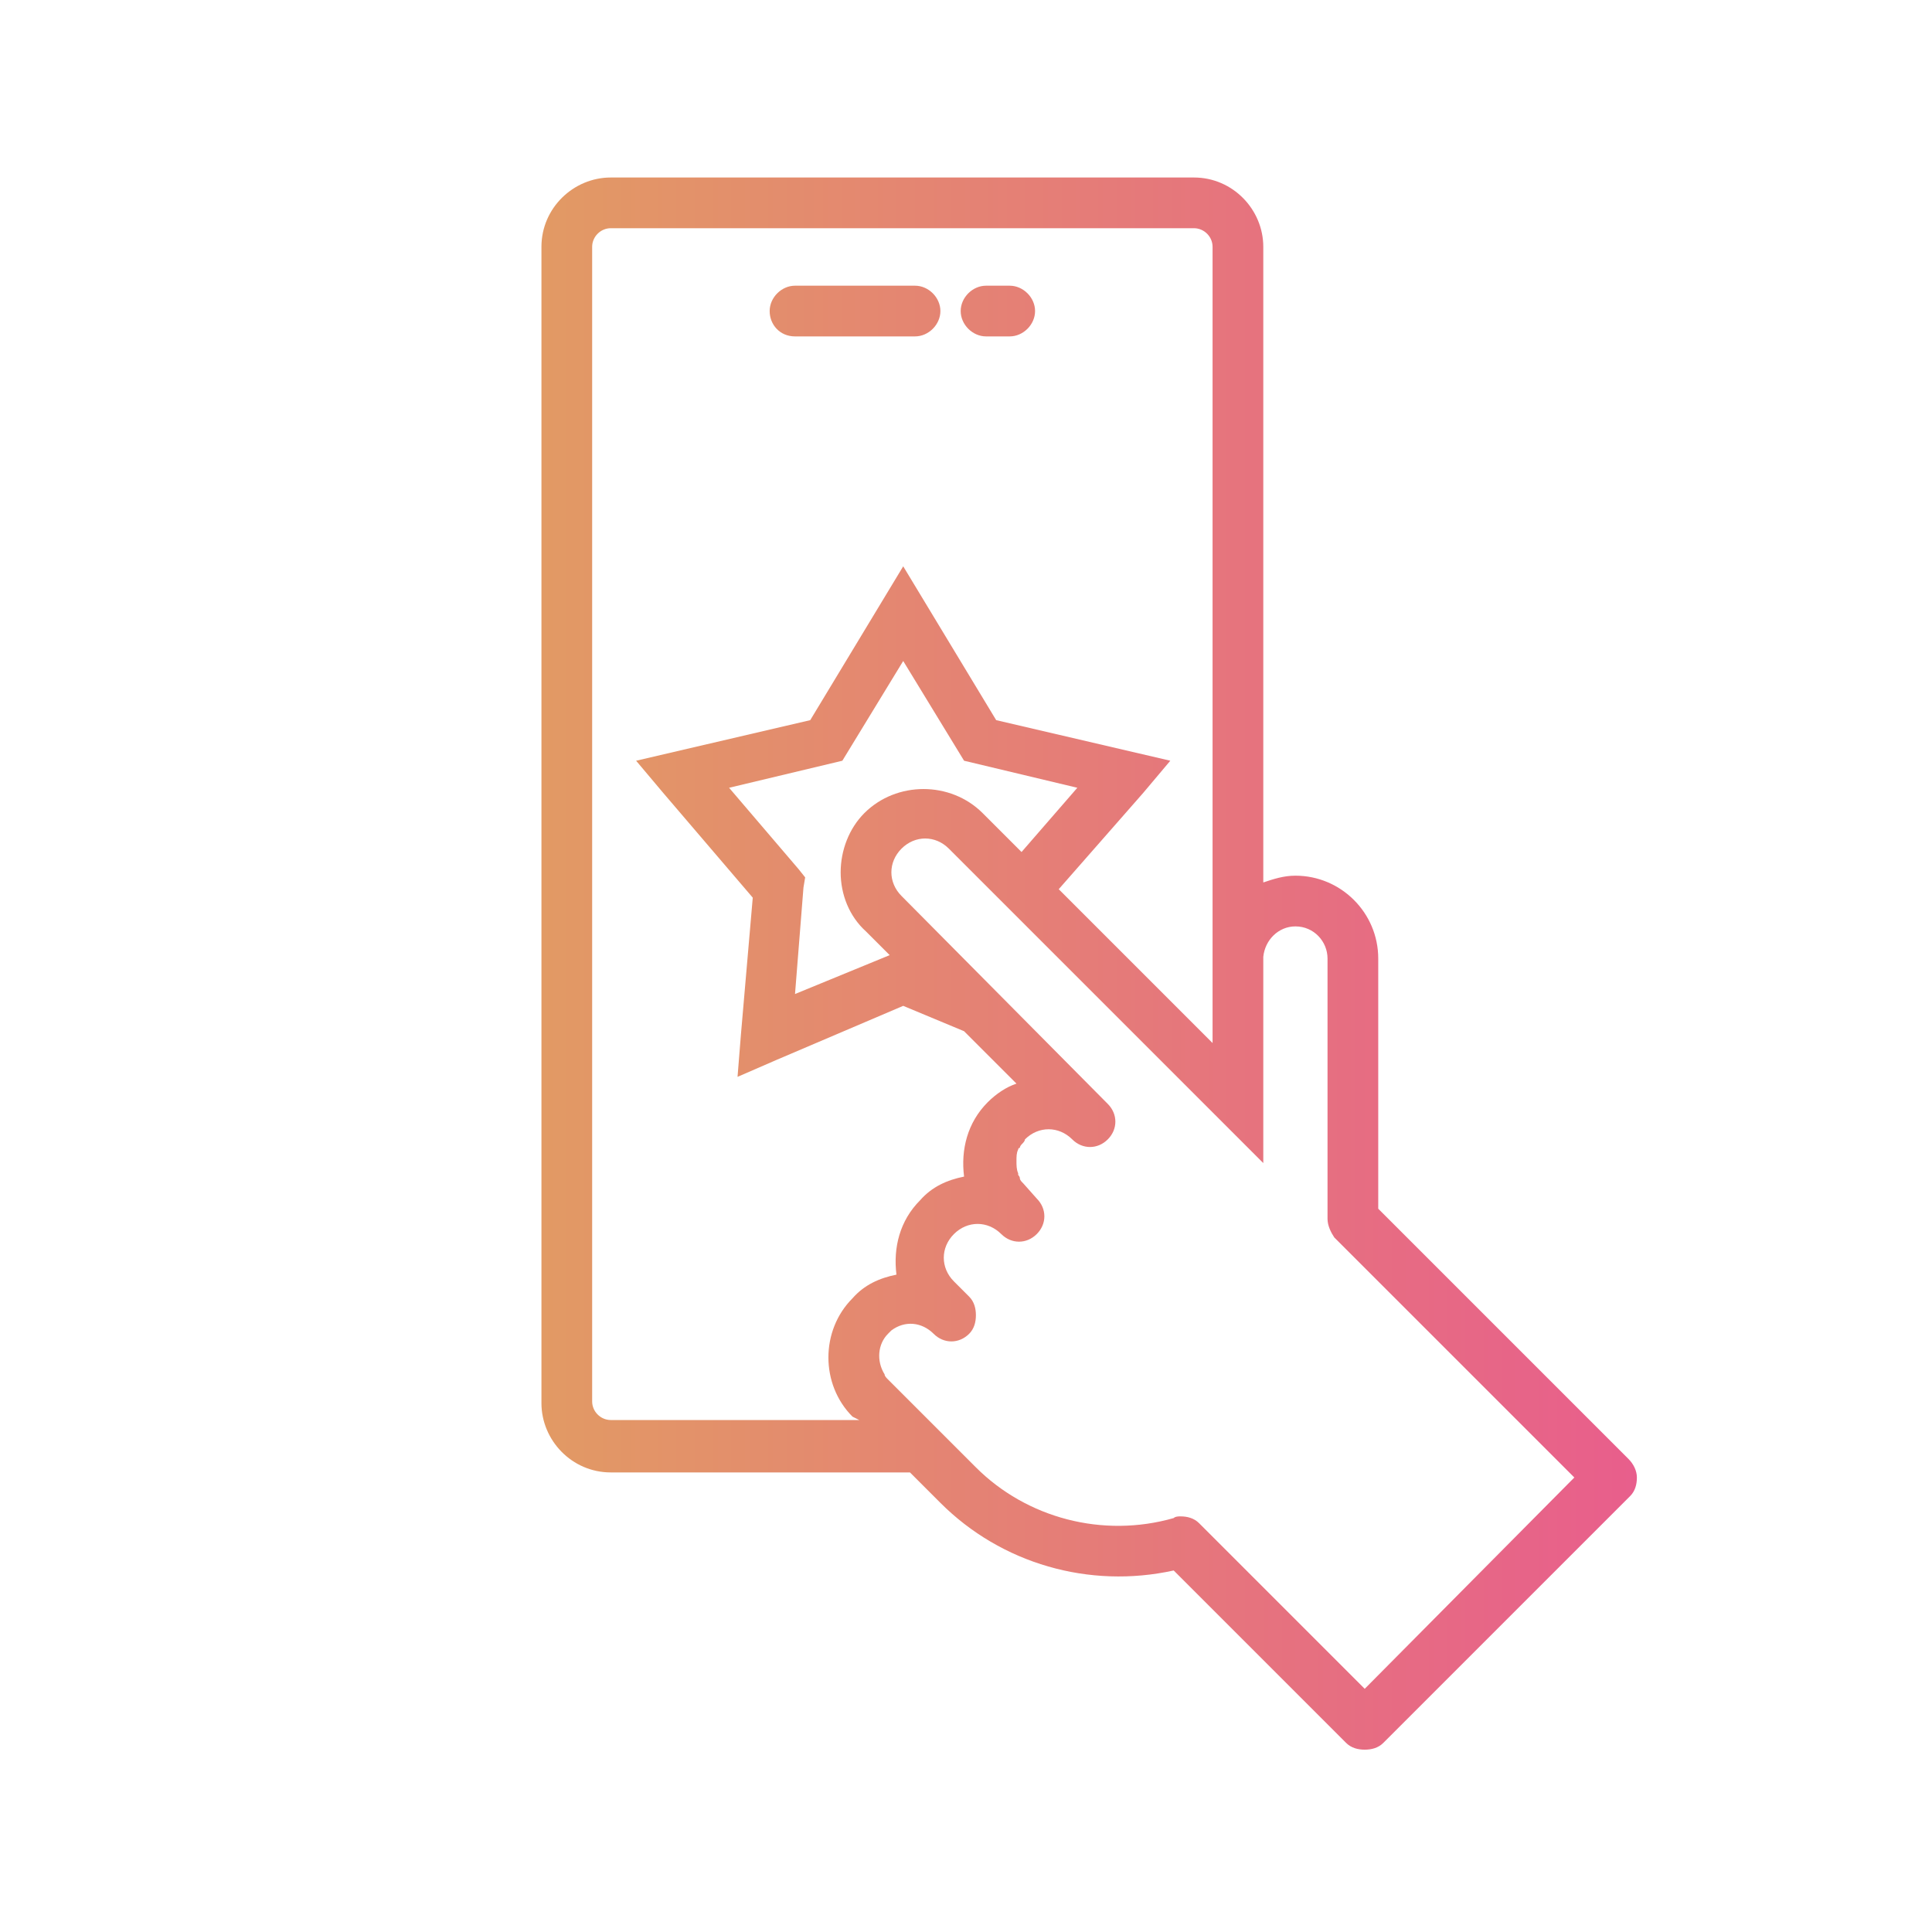 <?xml version="1.0" encoding="UTF-8"?>
<svg width="80px" height="80px" viewBox="0 0 80 80" version="1.1" xmlns="http://www.w3.org/2000/svg" xmlns:xlink="http://www.w3.org/1999/xlink">
    <!-- Generator: Sketch 64 (93537) - https://sketch.com -->
    <title>ar</title>
    <desc>Created with Sketch.</desc>
    <defs>
        <linearGradient x1="0%" y1="50.001%" x2="99.999%" y2="50.001%" id="linearGradient-1">
            <stop stop-color="#E29A64" offset="0%"></stop>
            <stop stop-color="#E85E8C" offset="100%"></stop>
        </linearGradient>
    </defs>
    <g id="ar" stroke="none" stroke-width="1" fill="none" fill-rule="evenodd">
        <g id="noun_App-Rating_3146915" transform="translate(22, 7)" fill="url(#linearGradient-1)" fill-rule="nonzero">
            <g id="Group">
                <path d="M27.44,0.35 C29.05,0.35 30.31,1.68 30.31,3.22 L30.31,3.22 L30.31,29.54 C30.73,29.4 31.15,29.26 31.64,29.26 C33.53,29.26 35.07,30.8 35.07,32.69 L35.07,32.69 L35.07,43.05 L45.43,53.41 C45.64,53.62 45.78,53.9 45.78,54.18 C45.78,54.46 45.71,54.74 45.5,54.95 L45.5,54.95 L35.28,65.17 C35.07,65.38 34.79,65.45 34.51,65.45 C34.23,65.45 33.95,65.38 33.74,65.17 L33.74,65.17 L26.6,58.03 C23.1,58.8 19.46,57.75 16.94,55.23 L16.94,55.23 L15.68,53.97 L3.29,53.97 C1.68,53.97 0.42,52.64 0.42,51.1 L0.42,51.1 L0.42,3.22 C0.42,1.61 1.75,0.35 3.29,0.35 L3.29,0.35 Z M17.29,28.14 C16.73,27.58 15.89,27.58 15.33,28.14 C15.05,28.42 14.91,28.77 14.91,29.12 C14.91,29.47 15.05,29.82 15.33,30.1 L15.33,30.1 L23.87,38.71 C24.29,39.13 24.29,39.76 23.87,40.18 C23.45,40.6 22.82,40.6 22.4,40.18 C21.84,39.62 21,39.62 20.44,40.18 C20.44,40.25 20.37,40.32 20.3,40.39 C20.3,40.39 20.23,40.46 20.23,40.53 C20.16,40.53 20.16,40.6 20.16,40.6 C20.09,40.74 20.09,40.88 20.09,41.09 C20.09,41.23 20.09,41.44 20.16,41.58 L20.16,41.58 L20.16,41.65 C20.16,41.65 20.23,41.72 20.23,41.79 C20.23,41.86 20.3,41.93 20.37,42 L20.37,42 L20.93,42.63 C21.35,43.05 21.35,43.68 20.93,44.1 C20.51,44.52 19.88,44.52 19.46,44.1 C18.9,43.54 18.06,43.54 17.5,44.1 C16.94,44.66 16.94,45.5 17.5,46.06 L17.5,46.06 L18.13,46.69 C18.34,46.9 18.41,47.18 18.41,47.46 C18.41,47.74 18.34,48.02 18.13,48.23 C17.71,48.65 17.08,48.65 16.66,48.23 C16.17,47.74 15.47,47.67 14.91,48.09 C14.84,48.16 14.84,48.16 14.77,48.23 C14.35,48.65 14.28,49.35 14.63,49.91 C14.63,49.98 14.7,50.05 14.77,50.12 L14.77,50.12 L18.41,53.76 C20.51,55.86 23.66,56.7 26.6,55.86 C26.67,55.79 26.81,55.79 26.88,55.79 C27.16,55.79 27.44,55.86 27.65,56.07 L27.65,56.07 L34.51,62.93 L43.19,54.18 L33.25,44.24 C33.11,44.03 32.97,43.75 32.97,43.47 L32.97,43.47 L32.97,32.69 C32.97,31.99 32.41,31.36 31.64,31.36 C30.94,31.36 30.38,31.92 30.31,32.62 L30.31,32.62 L30.31,41.16 Z M27.44,2.45 L3.29,2.45 C2.87,2.45 2.52,2.8 2.52,3.22 L2.52,3.22 L2.52,51.03 C2.52,51.45 2.87,51.8 3.29,51.8 L3.29,51.8 L13.58,51.8 L13.3,51.66 C11.97,50.33 11.97,48.09 13.3,46.76 C13.79,46.2 14.42,45.92 15.12,45.78 C14.98,44.66 15.26,43.54 16.1,42.7 C16.59,42.14 17.22,41.86 17.92,41.72 C17.78,40.6 18.06,39.48 18.9,38.64 C19.25,38.29 19.67,38.01 20.09,37.87 L20.09,37.87 L17.92,35.7 L15.4,34.65 L10.15,36.89 L10.15,36.89 L8.54,37.59 L8.68,35.84 L9.17,30.17 L5.46,25.83 L5.46,25.83 L4.34,24.5 L11.55,22.82 L15.4,16.45 L19.25,22.82 L26.46,24.5 L25.34,25.83 L25.34,25.83 L21.84,29.82 L28.21,36.19 L28.21,3.22 C28.21,2.8 27.86,2.45 27.44,2.45 L27.44,2.45 Z M15.4,20.37 L12.88,24.5 L8.19,25.62 L11.06,28.98 L11.06,28.98 L11.34,29.33 L11.27,29.75 L11.27,29.75 L10.92,34.16 L14.84,32.55 L13.86,31.57 C13.16,30.94 12.81,30.03 12.81,29.12 C12.81,28.21 13.16,27.3 13.79,26.67 C15.12,25.34 17.36,25.34 18.69,26.67 L18.69,26.67 L20.3,28.28 L22.61,25.62 L17.92,24.5 L15.4,20.37 Z M15.89,4.83 C16.45,4.83 16.94,5.32 16.94,5.88 C16.94,6.44 16.45,6.93 15.89,6.93 L15.89,6.93 L10.92,6.93 C10.29,6.93 9.87,6.44 9.87,5.88 C9.87,5.32 10.36,4.83 10.92,4.83 L10.92,4.83 Z M19.81,4.83 C20.37,4.83 20.86,5.32 20.86,5.88 C20.86,6.44 20.37,6.93 19.81,6.93 L19.81,6.93 L18.83,6.93 C18.27,6.93 17.78,6.44 17.78,5.88 C17.78,5.32 18.27,4.83 18.83,4.83 L18.83,4.83 Z" id="Combined-Shape"></path>
            </g>
        </g>
    </g>
</svg>